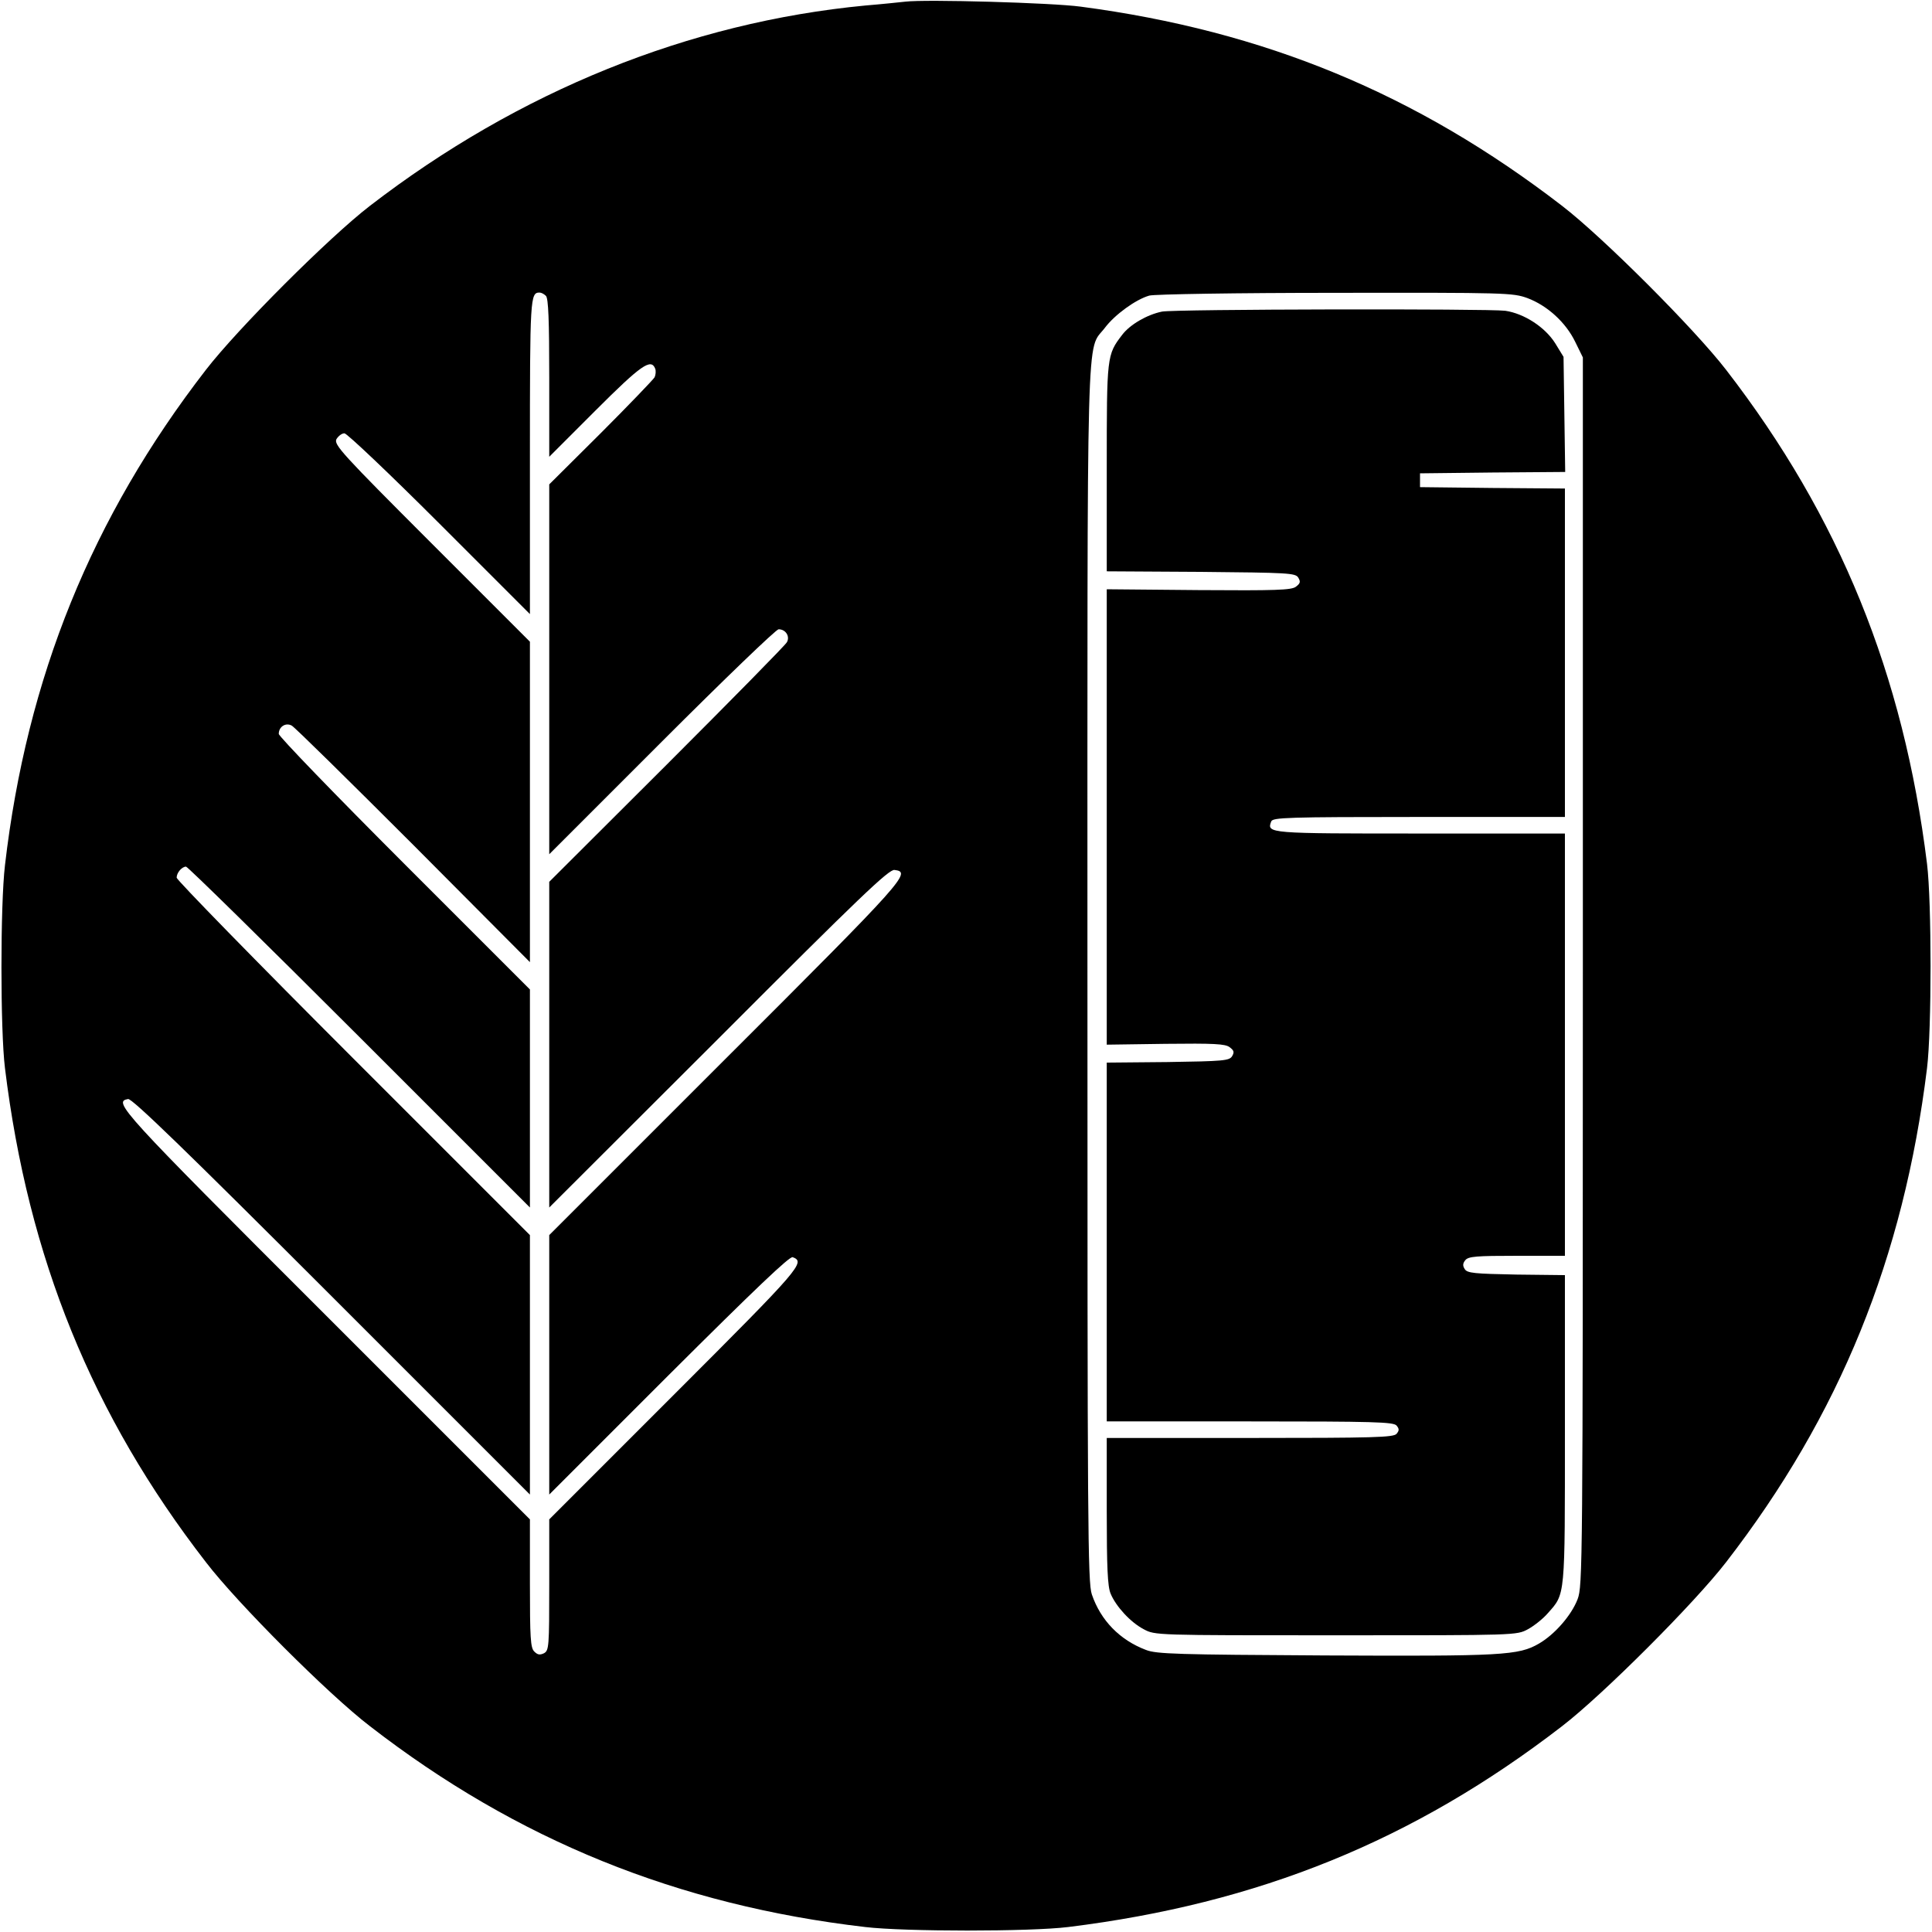  <svg version="1.0" xmlns="http://www.w3.org/2000/svg" width="700pt" height="700pt" viewBox="0 0 700 700" preserveAspectRatio="xMidYMid meet">
<g transform="translate(0,700) scale(0.1,-0.1)" fill="#000000" stroke="none">
<path d="M3280 6994 c-19 -2 -84 -9 -145 -14 -638 -61 -1255 -310 -1795 -726
-148 -114 -479 -445 -594 -594 -413 -534 -649 -1115 -728 -1795 -17 -143 -17
-598 0 -735 84 -687 316 -1258 728 -1790 114 -149 445 -480 594 -594 533 -413
1116 -649 1795 -728 143 -17 598 -17 735 0 689 85 1252 313 1790 728 148 114
479 445 594 594 412 533 643 1102 728 1790 17 138 17 602 0 740 -85 687 -317
1258 -728 1790 -115 149 -446 480 -594 594 -527 406 -1078 634 -1745 722 -104
14 -561 27 -635 18z m-1302 -1066 c9 -9 12 -89 12 -297 l0 -286 168 168 c165
165 201 190 216 151 3 -8 2 -23 -3 -32 -6 -9 -93 -100 -195 -202 l-186 -185 0
-670 0 -670 408 408 c224 224 414 407 423 407 26 0 42 -26 30 -47 -5 -10 -201
-209 -435 -443 l-426 -425 0 -590 0 -590 614 613 c513 514 617 613 637 610 62
-8 45 -28 -611 -683 l-640 -640 0 -470 0 -470 433 433 c315 314 438 431 449
427 47 -18 32 -36 -427 -495 l-455 -455 0 -237 c0 -224 -1 -238 -19 -248 -15
-7 -23 -6 -35 6 -14 13 -16 50 -16 247 l0 232 -740 740 c-748 747 -771 773
-716 783 14 3 208 -185 737 -714 l719 -719 0 470 0 470 -640 640 c-352 352
-640 647 -640 655 0 18 19 40 34 40 6 0 289 -278 628 -617 l618 -618 0 395 0
395 -455 455 c-250 250 -455 462 -455 471 0 26 25 42 47 30 10 -5 208 -200
441 -433 l422 -424 0 581 0 580 -356 356 c-327 327 -355 358 -345 378 7 11 19
21 29 21 9 0 164 -147 344 -327 l328 -328 0 571 c0 577 1 594 35 594 6 0 16
-5 23 -12z m3556 -8 c72 -27 139 -88 173 -158 l28 -57 0 -2225 c0 -2164 -1
-2226 -19 -2274 -22 -58 -83 -128 -140 -161 -74 -43 -132 -46 -776 -43 -534 3
-610 5 -648 20 -95 36 -164 107 -196 201 -15 43 -16 245 -16 2246 0 2426 -5
2254 63 2343 36 48 112 103 161 117 17 5 320 10 673 10 622 1 644 0 697 -19z"></path>
<path d="M4210 5871 c-54 -11 -116 -47 -144 -84 -56 -73 -56 -76 -56 -482 l0
-375 341 -2 c317 -3 343 -4 353 -21 9 -15 7 -21 -9 -33 -16 -12 -72 -14 -352
-12 l-333 3 0 -825 0 -825 213 3 c175 2 216 0 232 -12 16 -12 18 -18 9 -33
-10 -16 -31 -18 -233 -21 l-221 -2 0 -650 0 -650 519 0 c449 0 520 -2 531 -15
10 -12 10 -18 0 -30 -11 -13 -82 -15 -531 -15 l-519 0 0 -265 c0 -203 3 -273
14 -299 19 -46 72 -104 120 -129 41 -22 41 -22 696 -22 655 0 655 0 696 22 22
12 55 38 72 58 64 72 62 53 62 666 l0 559 -176 2 c-152 3 -178 5 -187 20 -8
12 -7 21 2 32 11 14 41 16 187 16 l174 0 0 765 0 765 -524 0 c-552 0 -557 0
-540 44 6 14 56 16 535 16 l529 0 0 595 0 595 -262 2 -263 3 0 25 0 25 263 3
263 2 -3 208 -3 209 -30 49 c-37 59 -113 108 -181 118 -63 8 -1200 6 -1244 -3z"></path>
</g>
</svg>